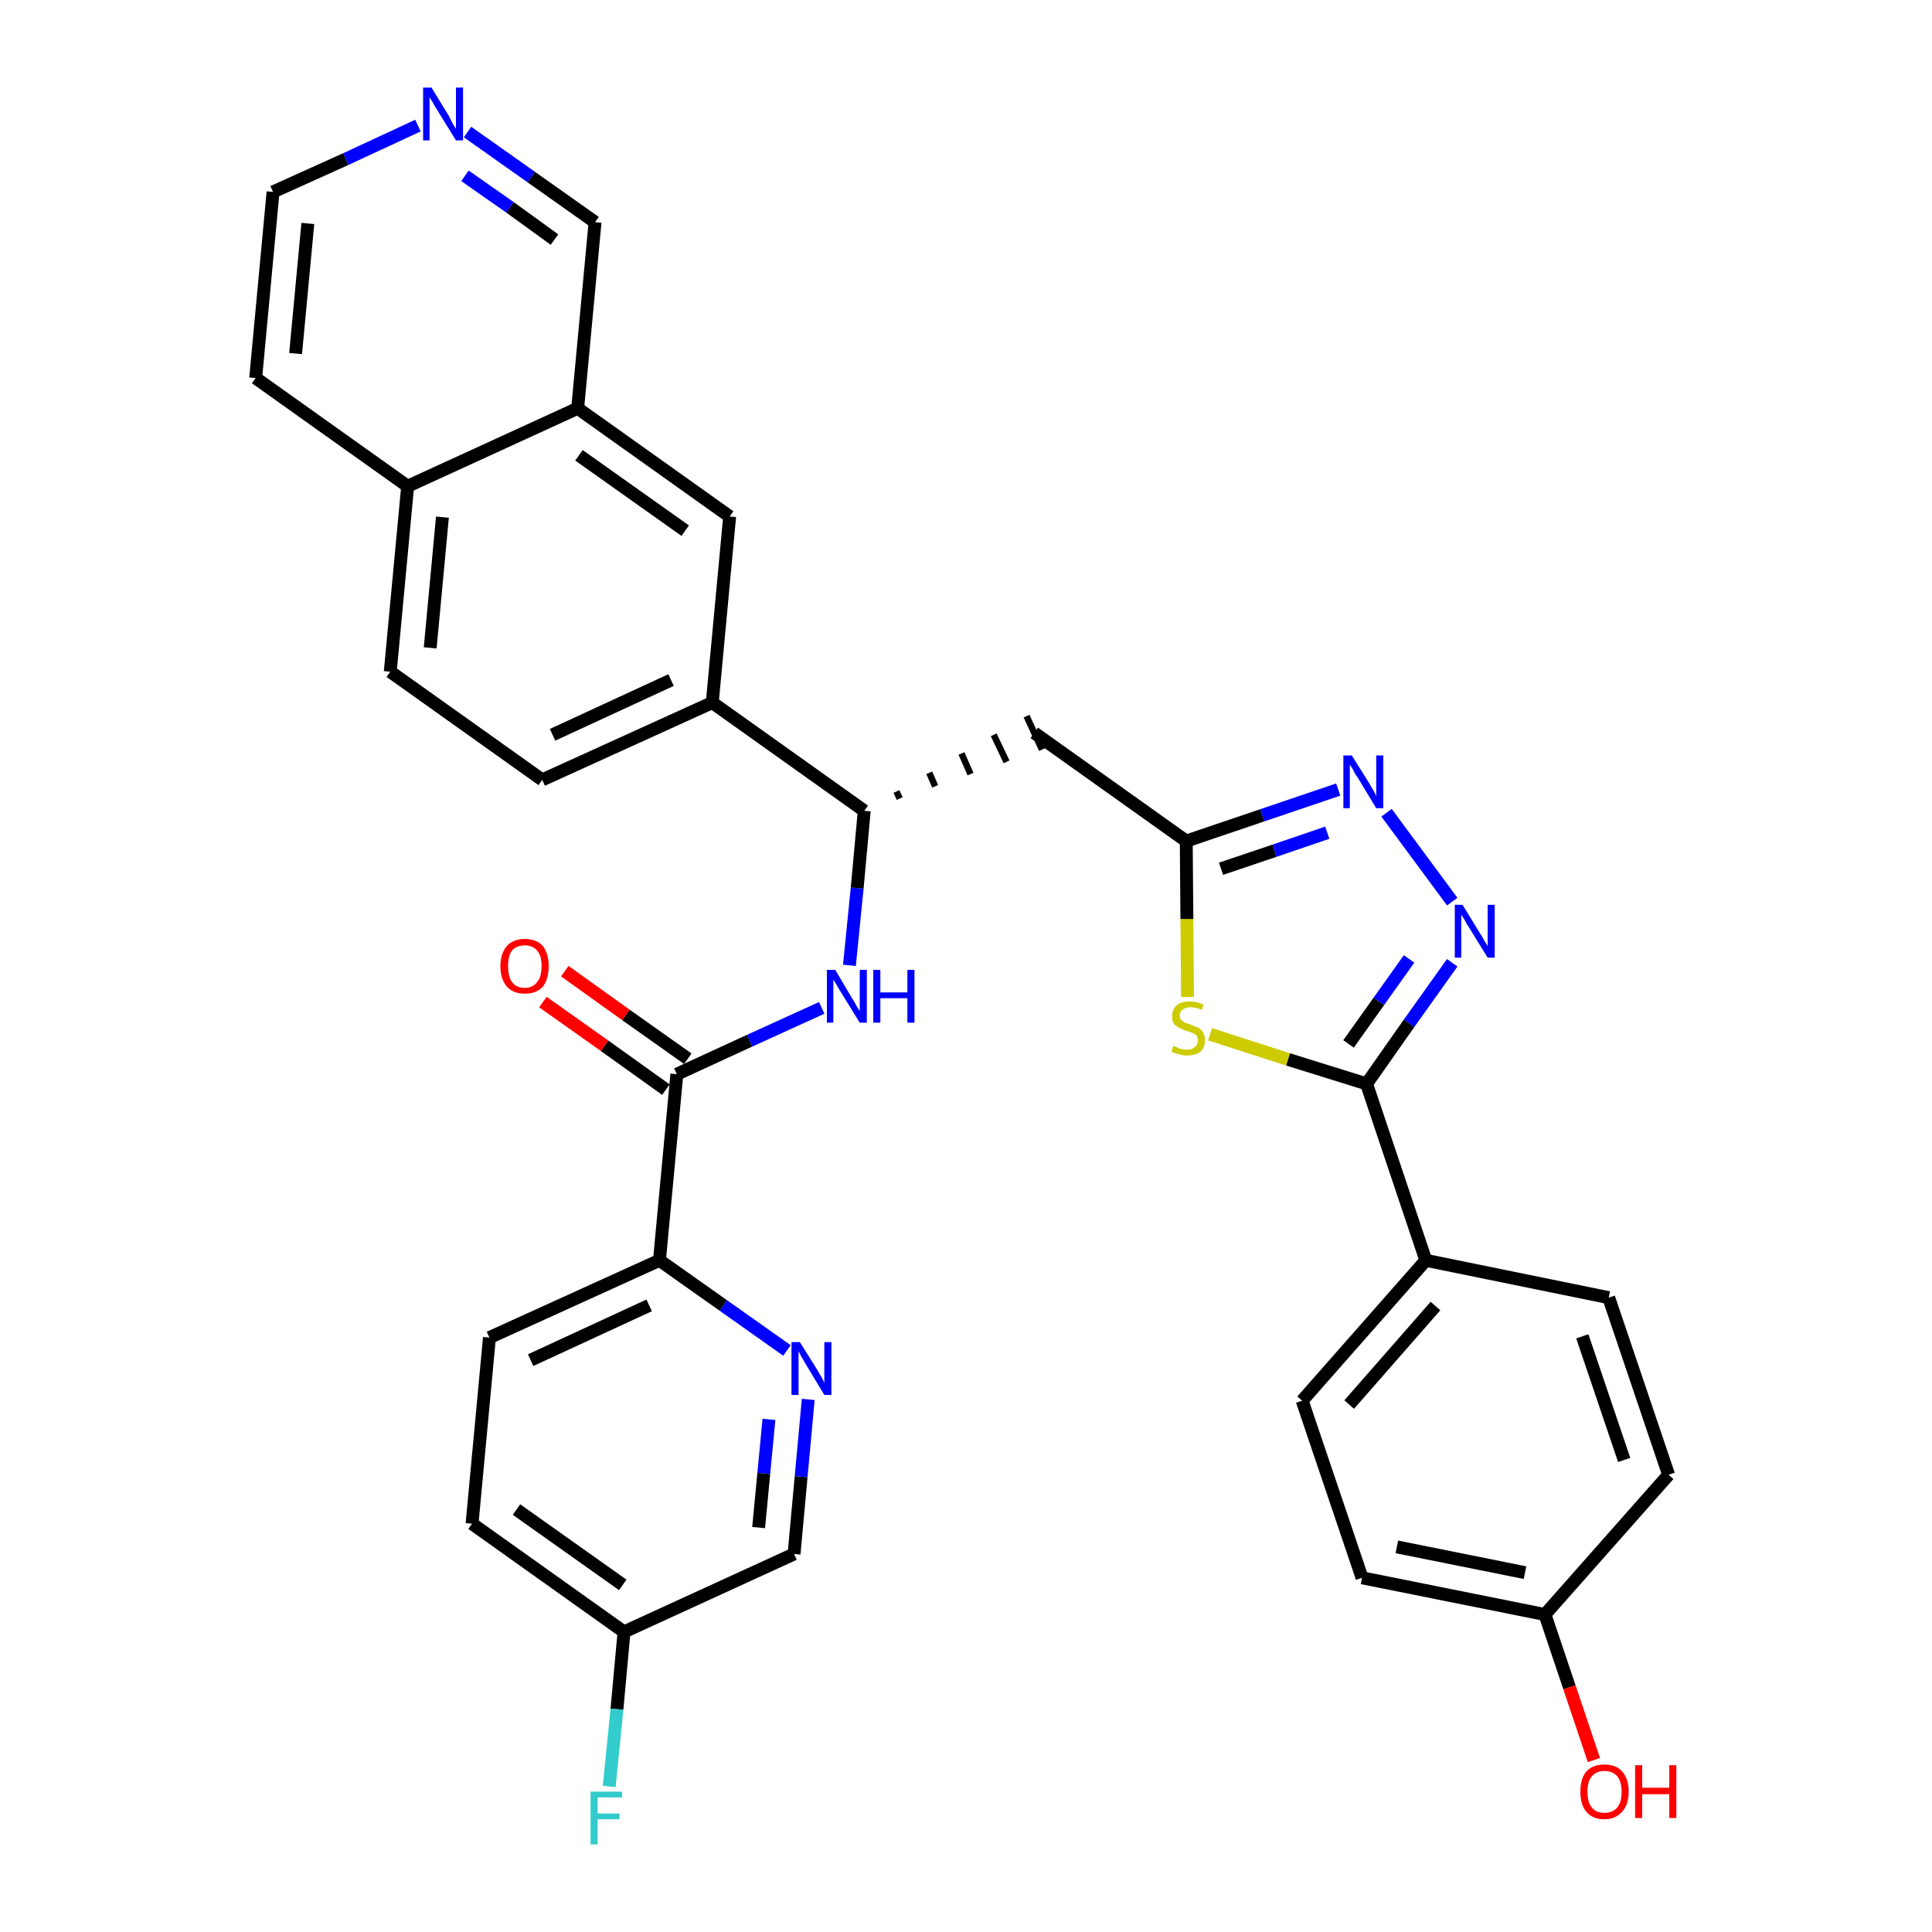 <?xml version='1.0' encoding='iso-8859-1'?>
<svg version='1.1' baseProfile='full'
              xmlns='http://www.w3.org/2000/svg'
                      xmlns:rdkit='http://www.rdkit.org/xml'
                      xmlns:xlink='http://www.w3.org/1999/xlink'
                  xml:space='preserve'
width='300px' height='300px' viewBox='0 0 300 300'>
<!-- END OF HEADER -->
<path class='bond-0 atom-0 atom-1' d='M 84.3,155.6 L 93.9,162.4' style='fill:none;fill-rule:evenodd;stroke:#FF0000;stroke-width:2.0px;stroke-linecap:butt;stroke-linejoin:miter;stroke-opacity:1' />
<path class='bond-0 atom-0 atom-1' d='M 93.9,162.4 L 103.4,169.2' style='fill:none;fill-rule:evenodd;stroke:#000000;stroke-width:2.0px;stroke-linecap:butt;stroke-linejoin:miter;stroke-opacity:1' />
<path class='bond-0 atom-0 atom-1' d='M 87.7,150.8 L 97.2,157.6' style='fill:none;fill-rule:evenodd;stroke:#FF0000;stroke-width:2.0px;stroke-linecap:butt;stroke-linejoin:miter;stroke-opacity:1' />
<path class='bond-0 atom-0 atom-1' d='M 97.2,157.6 L 106.8,164.4' style='fill:none;fill-rule:evenodd;stroke:#000000;stroke-width:2.0px;stroke-linecap:butt;stroke-linejoin:miter;stroke-opacity:1' />
<path class='bond-1 atom-1 atom-2' d='M 105.1,166.8 L 116.4,161.6' style='fill:none;fill-rule:evenodd;stroke:#000000;stroke-width:2.0px;stroke-linecap:butt;stroke-linejoin:miter;stroke-opacity:1' />
<path class='bond-1 atom-1 atom-2' d='M 116.4,161.6 L 127.6,156.5' style='fill:none;fill-rule:evenodd;stroke:#0000FF;stroke-width:2.0px;stroke-linecap:butt;stroke-linejoin:miter;stroke-opacity:1' />
<path class='bond-26 atom-1 atom-27' d='M 105.1,166.8 L 102.4,195.7' style='fill:none;fill-rule:evenodd;stroke:#000000;stroke-width:2.0px;stroke-linecap:butt;stroke-linejoin:miter;stroke-opacity:1' />
<path class='bond-2 atom-2 atom-3' d='M 131.9,149.9 L 133.1,137.9' style='fill:none;fill-rule:evenodd;stroke:#0000FF;stroke-width:2.0px;stroke-linecap:butt;stroke-linejoin:miter;stroke-opacity:1' />
<path class='bond-2 atom-2 atom-3' d='M 133.1,137.9 L 134.2,125.9' style='fill:none;fill-rule:evenodd;stroke:#000000;stroke-width:2.0px;stroke-linecap:butt;stroke-linejoin:miter;stroke-opacity:1' />
<path class='bond-3 atom-3 atom-4' d='M 139.7,124.0 L 139.2,122.9' style='fill:none;fill-rule:evenodd;stroke:#000000;stroke-width:1.0px;stroke-linecap:butt;stroke-linejoin:miter;stroke-opacity:1' />
<path class='bond-3 atom-3 atom-4' d='M 145.2,122.1 L 144.3,120.0' style='fill:none;fill-rule:evenodd;stroke:#000000;stroke-width:1.0px;stroke-linecap:butt;stroke-linejoin:miter;stroke-opacity:1' />
<path class='bond-3 atom-3 atom-4' d='M 150.7,120.2 L 149.3,117.0' style='fill:none;fill-rule:evenodd;stroke:#000000;stroke-width:1.0px;stroke-linecap:butt;stroke-linejoin:miter;stroke-opacity:1' />
<path class='bond-3 atom-3 atom-4' d='M 156.3,118.3 L 154.3,114.1' style='fill:none;fill-rule:evenodd;stroke:#000000;stroke-width:1.0px;stroke-linecap:butt;stroke-linejoin:miter;stroke-opacity:1' />
<path class='bond-3 atom-3 atom-4' d='M 161.8,116.4 L 159.4,111.2' style='fill:none;fill-rule:evenodd;stroke:#000000;stroke-width:1.0px;stroke-linecap:butt;stroke-linejoin:miter;stroke-opacity:1' />
<path class='bond-16 atom-3 atom-17' d='M 134.2,125.9 L 110.6,109.1' style='fill:none;fill-rule:evenodd;stroke:#000000;stroke-width:2.0px;stroke-linecap:butt;stroke-linejoin:miter;stroke-opacity:1' />
<path class='bond-4 atom-4 atom-5' d='M 160.6,113.8 L 184.2,130.6' style='fill:none;fill-rule:evenodd;stroke:#000000;stroke-width:2.0px;stroke-linecap:butt;stroke-linejoin:miter;stroke-opacity:1' />
<path class='bond-5 atom-5 atom-6' d='M 184.2,130.6 L 196.0,126.6' style='fill:none;fill-rule:evenodd;stroke:#000000;stroke-width:2.0px;stroke-linecap:butt;stroke-linejoin:miter;stroke-opacity:1' />
<path class='bond-5 atom-5 atom-6' d='M 196.0,126.6 L 207.8,122.6' style='fill:none;fill-rule:evenodd;stroke:#0000FF;stroke-width:2.0px;stroke-linecap:butt;stroke-linejoin:miter;stroke-opacity:1' />
<path class='bond-5 atom-5 atom-6' d='M 189.6,134.9 L 197.9,132.1' style='fill:none;fill-rule:evenodd;stroke:#000000;stroke-width:2.0px;stroke-linecap:butt;stroke-linejoin:miter;stroke-opacity:1' />
<path class='bond-5 atom-5 atom-6' d='M 197.9,132.1 L 206.1,129.3' style='fill:none;fill-rule:evenodd;stroke:#0000FF;stroke-width:2.0px;stroke-linecap:butt;stroke-linejoin:miter;stroke-opacity:1' />
<path class='bond-33 atom-16 atom-5' d='M 184.4,154.8 L 184.3,142.7' style='fill:none;fill-rule:evenodd;stroke:#CCCC00;stroke-width:2.0px;stroke-linecap:butt;stroke-linejoin:miter;stroke-opacity:1' />
<path class='bond-33 atom-16 atom-5' d='M 184.3,142.7 L 184.2,130.6' style='fill:none;fill-rule:evenodd;stroke:#000000;stroke-width:2.0px;stroke-linecap:butt;stroke-linejoin:miter;stroke-opacity:1' />
<path class='bond-6 atom-6 atom-7' d='M 215.3,126.2 L 225.5,140.0' style='fill:none;fill-rule:evenodd;stroke:#0000FF;stroke-width:2.0px;stroke-linecap:butt;stroke-linejoin:miter;stroke-opacity:1' />
<path class='bond-7 atom-7 atom-8' d='M 225.5,149.5 L 218.8,158.9' style='fill:none;fill-rule:evenodd;stroke:#0000FF;stroke-width:2.0px;stroke-linecap:butt;stroke-linejoin:miter;stroke-opacity:1' />
<path class='bond-7 atom-7 atom-8' d='M 218.8,158.9 L 212.2,168.3' style='fill:none;fill-rule:evenodd;stroke:#000000;stroke-width:2.0px;stroke-linecap:butt;stroke-linejoin:miter;stroke-opacity:1' />
<path class='bond-7 atom-7 atom-8' d='M 218.8,148.9 L 214.1,155.5' style='fill:none;fill-rule:evenodd;stroke:#0000FF;stroke-width:2.0px;stroke-linecap:butt;stroke-linejoin:miter;stroke-opacity:1' />
<path class='bond-7 atom-7 atom-8' d='M 214.1,155.5 L 209.4,162.1' style='fill:none;fill-rule:evenodd;stroke:#000000;stroke-width:2.0px;stroke-linecap:butt;stroke-linejoin:miter;stroke-opacity:1' />
<path class='bond-8 atom-8 atom-9' d='M 212.2,168.3 L 221.4,195.7' style='fill:none;fill-rule:evenodd;stroke:#000000;stroke-width:2.0px;stroke-linecap:butt;stroke-linejoin:miter;stroke-opacity:1' />
<path class='bond-15 atom-8 atom-16' d='M 212.2,168.3 L 200.0,164.5' style='fill:none;fill-rule:evenodd;stroke:#000000;stroke-width:2.0px;stroke-linecap:butt;stroke-linejoin:miter;stroke-opacity:1' />
<path class='bond-15 atom-8 atom-16' d='M 200.0,164.5 L 187.9,160.6' style='fill:none;fill-rule:evenodd;stroke:#CCCC00;stroke-width:2.0px;stroke-linecap:butt;stroke-linejoin:miter;stroke-opacity:1' />
<path class='bond-9 atom-9 atom-10' d='M 221.4,195.7 L 202.2,217.5' style='fill:none;fill-rule:evenodd;stroke:#000000;stroke-width:2.0px;stroke-linecap:butt;stroke-linejoin:miter;stroke-opacity:1' />
<path class='bond-9 atom-9 atom-10' d='M 222.9,202.8 L 209.5,218.1' style='fill:none;fill-rule:evenodd;stroke:#000000;stroke-width:2.0px;stroke-linecap:butt;stroke-linejoin:miter;stroke-opacity:1' />
<path class='bond-36 atom-15 atom-9' d='M 249.8,201.5 L 221.4,195.7' style='fill:none;fill-rule:evenodd;stroke:#000000;stroke-width:2.0px;stroke-linecap:butt;stroke-linejoin:miter;stroke-opacity:1' />
<path class='bond-10 atom-10 atom-11' d='M 202.2,217.5 L 211.5,245.0' style='fill:none;fill-rule:evenodd;stroke:#000000;stroke-width:2.0px;stroke-linecap:butt;stroke-linejoin:miter;stroke-opacity:1' />
<path class='bond-11 atom-11 atom-12' d='M 211.5,245.0 L 239.9,250.7' style='fill:none;fill-rule:evenodd;stroke:#000000;stroke-width:2.0px;stroke-linecap:butt;stroke-linejoin:miter;stroke-opacity:1' />
<path class='bond-11 atom-11 atom-12' d='M 216.9,240.2 L 236.8,244.2' style='fill:none;fill-rule:evenodd;stroke:#000000;stroke-width:2.0px;stroke-linecap:butt;stroke-linejoin:miter;stroke-opacity:1' />
<path class='bond-12 atom-12 atom-13' d='M 239.9,250.7 L 243.7,262.0' style='fill:none;fill-rule:evenodd;stroke:#000000;stroke-width:2.0px;stroke-linecap:butt;stroke-linejoin:miter;stroke-opacity:1' />
<path class='bond-12 atom-12 atom-13' d='M 243.7,262.0 L 247.5,273.3' style='fill:none;fill-rule:evenodd;stroke:#FF0000;stroke-width:2.0px;stroke-linecap:butt;stroke-linejoin:miter;stroke-opacity:1' />
<path class='bond-13 atom-12 atom-14' d='M 239.9,250.7 L 259.1,229.0' style='fill:none;fill-rule:evenodd;stroke:#000000;stroke-width:2.0px;stroke-linecap:butt;stroke-linejoin:miter;stroke-opacity:1' />
<path class='bond-14 atom-14 atom-15' d='M 259.1,229.0 L 249.8,201.5' style='fill:none;fill-rule:evenodd;stroke:#000000;stroke-width:2.0px;stroke-linecap:butt;stroke-linejoin:miter;stroke-opacity:1' />
<path class='bond-14 atom-14 atom-15' d='M 252.2,226.7 L 245.7,207.5' style='fill:none;fill-rule:evenodd;stroke:#000000;stroke-width:2.0px;stroke-linecap:butt;stroke-linejoin:miter;stroke-opacity:1' />
<path class='bond-17 atom-17 atom-18' d='M 110.6,109.1 L 84.2,121.1' style='fill:none;fill-rule:evenodd;stroke:#000000;stroke-width:2.0px;stroke-linecap:butt;stroke-linejoin:miter;stroke-opacity:1' />
<path class='bond-17 atom-17 atom-18' d='M 104.2,105.6 L 85.8,114.1' style='fill:none;fill-rule:evenodd;stroke:#000000;stroke-width:2.0px;stroke-linecap:butt;stroke-linejoin:miter;stroke-opacity:1' />
<path class='bond-34 atom-26 atom-17' d='M 113.3,80.2 L 110.6,109.1' style='fill:none;fill-rule:evenodd;stroke:#000000;stroke-width:2.0px;stroke-linecap:butt;stroke-linejoin:miter;stroke-opacity:1' />
<path class='bond-18 atom-18 atom-19' d='M 84.2,121.1 L 60.6,104.3' style='fill:none;fill-rule:evenodd;stroke:#000000;stroke-width:2.0px;stroke-linecap:butt;stroke-linejoin:miter;stroke-opacity:1' />
<path class='bond-19 atom-19 atom-20' d='M 60.6,104.3 L 63.3,75.5' style='fill:none;fill-rule:evenodd;stroke:#000000;stroke-width:2.0px;stroke-linecap:butt;stroke-linejoin:miter;stroke-opacity:1' />
<path class='bond-19 atom-19 atom-20' d='M 66.8,100.6 L 68.7,80.3' style='fill:none;fill-rule:evenodd;stroke:#000000;stroke-width:2.0px;stroke-linecap:butt;stroke-linejoin:miter;stroke-opacity:1' />
<path class='bond-20 atom-20 atom-21' d='M 63.3,75.5 L 39.7,58.7' style='fill:none;fill-rule:evenodd;stroke:#000000;stroke-width:2.0px;stroke-linecap:butt;stroke-linejoin:miter;stroke-opacity:1' />
<path class='bond-37 atom-25 atom-20' d='M 89.7,63.4 L 63.3,75.5' style='fill:none;fill-rule:evenodd;stroke:#000000;stroke-width:2.0px;stroke-linecap:butt;stroke-linejoin:miter;stroke-opacity:1' />
<path class='bond-21 atom-21 atom-22' d='M 39.7,58.7 L 42.4,29.8' style='fill:none;fill-rule:evenodd;stroke:#000000;stroke-width:2.0px;stroke-linecap:butt;stroke-linejoin:miter;stroke-opacity:1' />
<path class='bond-21 atom-21 atom-22' d='M 45.9,54.9 L 47.8,34.7' style='fill:none;fill-rule:evenodd;stroke:#000000;stroke-width:2.0px;stroke-linecap:butt;stroke-linejoin:miter;stroke-opacity:1' />
<path class='bond-22 atom-22 atom-23' d='M 42.4,29.8 L 53.7,24.7' style='fill:none;fill-rule:evenodd;stroke:#000000;stroke-width:2.0px;stroke-linecap:butt;stroke-linejoin:miter;stroke-opacity:1' />
<path class='bond-22 atom-22 atom-23' d='M 53.7,24.7 L 64.9,19.5' style='fill:none;fill-rule:evenodd;stroke:#0000FF;stroke-width:2.0px;stroke-linecap:butt;stroke-linejoin:miter;stroke-opacity:1' />
<path class='bond-23 atom-23 atom-24' d='M 72.6,20.5 L 82.5,27.5' style='fill:none;fill-rule:evenodd;stroke:#0000FF;stroke-width:2.0px;stroke-linecap:butt;stroke-linejoin:miter;stroke-opacity:1' />
<path class='bond-23 atom-23 atom-24' d='M 82.5,27.5 L 92.4,34.5' style='fill:none;fill-rule:evenodd;stroke:#000000;stroke-width:2.0px;stroke-linecap:butt;stroke-linejoin:miter;stroke-opacity:1' />
<path class='bond-23 atom-23 atom-24' d='M 72.2,27.3 L 79.2,32.2' style='fill:none;fill-rule:evenodd;stroke:#0000FF;stroke-width:2.0px;stroke-linecap:butt;stroke-linejoin:miter;stroke-opacity:1' />
<path class='bond-23 atom-23 atom-24' d='M 79.2,32.2 L 86.1,37.2' style='fill:none;fill-rule:evenodd;stroke:#000000;stroke-width:2.0px;stroke-linecap:butt;stroke-linejoin:miter;stroke-opacity:1' />
<path class='bond-24 atom-24 atom-25' d='M 92.4,34.5 L 89.7,63.4' style='fill:none;fill-rule:evenodd;stroke:#000000;stroke-width:2.0px;stroke-linecap:butt;stroke-linejoin:miter;stroke-opacity:1' />
<path class='bond-25 atom-25 atom-26' d='M 89.7,63.4 L 113.3,80.2' style='fill:none;fill-rule:evenodd;stroke:#000000;stroke-width:2.0px;stroke-linecap:butt;stroke-linejoin:miter;stroke-opacity:1' />
<path class='bond-25 atom-25 atom-26' d='M 89.9,70.7 L 106.4,82.4' style='fill:none;fill-rule:evenodd;stroke:#000000;stroke-width:2.0px;stroke-linecap:butt;stroke-linejoin:miter;stroke-opacity:1' />
<path class='bond-27 atom-27 atom-28' d='M 102.4,195.7 L 76.0,207.7' style='fill:none;fill-rule:evenodd;stroke:#000000;stroke-width:2.0px;stroke-linecap:butt;stroke-linejoin:miter;stroke-opacity:1' />
<path class='bond-27 atom-27 atom-28' d='M 100.8,202.7 L 82.4,211.2' style='fill:none;fill-rule:evenodd;stroke:#000000;stroke-width:2.0px;stroke-linecap:butt;stroke-linejoin:miter;stroke-opacity:1' />
<path class='bond-35 atom-33 atom-27' d='M 122.2,209.7 L 112.3,202.7' style='fill:none;fill-rule:evenodd;stroke:#0000FF;stroke-width:2.0px;stroke-linecap:butt;stroke-linejoin:miter;stroke-opacity:1' />
<path class='bond-35 atom-33 atom-27' d='M 112.3,202.7 L 102.4,195.7' style='fill:none;fill-rule:evenodd;stroke:#000000;stroke-width:2.0px;stroke-linecap:butt;stroke-linejoin:miter;stroke-opacity:1' />
<path class='bond-28 atom-28 atom-29' d='M 76.0,207.7 L 73.3,236.6' style='fill:none;fill-rule:evenodd;stroke:#000000;stroke-width:2.0px;stroke-linecap:butt;stroke-linejoin:miter;stroke-opacity:1' />
<path class='bond-29 atom-29 atom-30' d='M 73.3,236.6 L 96.9,253.4' style='fill:none;fill-rule:evenodd;stroke:#000000;stroke-width:2.0px;stroke-linecap:butt;stroke-linejoin:miter;stroke-opacity:1' />
<path class='bond-29 atom-29 atom-30' d='M 80.2,234.4 L 96.7,246.1' style='fill:none;fill-rule:evenodd;stroke:#000000;stroke-width:2.0px;stroke-linecap:butt;stroke-linejoin:miter;stroke-opacity:1' />
<path class='bond-30 atom-30 atom-31' d='M 96.9,253.4 L 95.8,265.4' style='fill:none;fill-rule:evenodd;stroke:#000000;stroke-width:2.0px;stroke-linecap:butt;stroke-linejoin:miter;stroke-opacity:1' />
<path class='bond-30 atom-30 atom-31' d='M 95.8,265.4 L 94.6,277.4' style='fill:none;fill-rule:evenodd;stroke:#33CCCC;stroke-width:2.0px;stroke-linecap:butt;stroke-linejoin:miter;stroke-opacity:1' />
<path class='bond-31 atom-30 atom-32' d='M 96.9,253.4 L 123.3,241.3' style='fill:none;fill-rule:evenodd;stroke:#000000;stroke-width:2.0px;stroke-linecap:butt;stroke-linejoin:miter;stroke-opacity:1' />
<path class='bond-32 atom-32 atom-33' d='M 123.3,241.3 L 124.4,229.3' style='fill:none;fill-rule:evenodd;stroke:#000000;stroke-width:2.0px;stroke-linecap:butt;stroke-linejoin:miter;stroke-opacity:1' />
<path class='bond-32 atom-32 atom-33' d='M 124.4,229.3 L 125.5,217.3' style='fill:none;fill-rule:evenodd;stroke:#0000FF;stroke-width:2.0px;stroke-linecap:butt;stroke-linejoin:miter;stroke-opacity:1' />
<path class='bond-32 atom-32 atom-33' d='M 117.8,237.2 L 118.6,228.8' style='fill:none;fill-rule:evenodd;stroke:#000000;stroke-width:2.0px;stroke-linecap:butt;stroke-linejoin:miter;stroke-opacity:1' />
<path class='bond-32 atom-32 atom-33' d='M 118.6,228.8 L 119.4,220.4' style='fill:none;fill-rule:evenodd;stroke:#0000FF;stroke-width:2.0px;stroke-linecap:butt;stroke-linejoin:miter;stroke-opacity:1' />
<path  class='atom-0' d='M 77.7 150.0
Q 77.7 148.1, 78.7 146.9
Q 79.7 145.8, 81.5 145.8
Q 83.3 145.8, 84.3 146.9
Q 85.2 148.1, 85.2 150.0
Q 85.2 152.0, 84.3 153.2
Q 83.3 154.3, 81.5 154.3
Q 79.7 154.3, 78.7 153.2
Q 77.7 152.0, 77.7 150.0
M 81.5 153.4
Q 82.7 153.4, 83.4 152.5
Q 84.1 151.7, 84.1 150.0
Q 84.1 148.4, 83.4 147.6
Q 82.7 146.8, 81.5 146.8
Q 80.2 146.8, 79.5 147.6
Q 78.9 148.4, 78.9 150.0
Q 78.9 151.7, 79.5 152.5
Q 80.2 153.4, 81.5 153.4
' fill='#FF0000'/>
<path  class='atom-2' d='M 129.7 150.6
L 132.3 155.0
Q 132.6 155.4, 133.0 156.2
Q 133.5 157.0, 133.5 157.0
L 133.5 150.6
L 134.6 150.6
L 134.6 158.8
L 133.5 158.8
L 130.6 154.1
Q 130.2 153.5, 129.9 152.9
Q 129.5 152.3, 129.4 152.1
L 129.4 158.8
L 128.4 158.8
L 128.4 150.6
L 129.7 150.6
' fill='#0000FF'/>
<path  class='atom-2' d='M 135.6 150.6
L 136.7 150.6
L 136.7 154.1
L 140.9 154.1
L 140.9 150.6
L 142.0 150.6
L 142.0 158.8
L 140.9 158.8
L 140.9 155.0
L 136.7 155.0
L 136.7 158.8
L 135.6 158.8
L 135.6 150.6
' fill='#0000FF'/>
<path  class='atom-6' d='M 209.9 117.3
L 212.6 121.6
Q 212.8 122.0, 213.3 122.8
Q 213.7 123.6, 213.7 123.6
L 213.7 117.3
L 214.8 117.3
L 214.8 125.5
L 213.7 125.5
L 210.8 120.7
Q 210.4 120.2, 210.1 119.5
Q 209.7 118.9, 209.6 118.7
L 209.6 125.5
L 208.6 125.5
L 208.6 117.3
L 209.9 117.3
' fill='#0000FF'/>
<path  class='atom-7' d='M 227.1 140.5
L 229.8 144.9
Q 230.1 145.3, 230.5 146.1
Q 231.0 146.9, 231.0 146.9
L 231.0 140.5
L 232.1 140.5
L 232.1 148.7
L 231.0 148.7
L 228.1 144.0
Q 227.7 143.4, 227.4 142.8
Q 227.0 142.2, 226.9 142.0
L 226.9 148.7
L 225.9 148.7
L 225.9 140.5
L 227.1 140.5
' fill='#0000FF'/>
<path  class='atom-13' d='M 245.4 278.2
Q 245.4 276.2, 246.3 275.1
Q 247.3 274.0, 249.1 274.0
Q 251.0 274.0, 251.9 275.1
Q 252.9 276.2, 252.9 278.2
Q 252.9 280.2, 251.9 281.3
Q 250.9 282.5, 249.1 282.5
Q 247.3 282.5, 246.3 281.3
Q 245.4 280.2, 245.4 278.2
M 249.1 281.5
Q 250.4 281.5, 251.1 280.7
Q 251.8 279.9, 251.8 278.2
Q 251.8 276.6, 251.1 275.8
Q 250.4 275.0, 249.1 275.0
Q 247.9 275.0, 247.2 275.8
Q 246.5 276.6, 246.5 278.2
Q 246.5 279.9, 247.2 280.7
Q 247.9 281.5, 249.1 281.5
' fill='#FF0000'/>
<path  class='atom-13' d='M 253.9 274.1
L 255.0 274.1
L 255.0 277.6
L 259.2 277.6
L 259.2 274.1
L 260.3 274.1
L 260.3 282.3
L 259.2 282.3
L 259.2 278.6
L 255.0 278.6
L 255.0 282.3
L 253.9 282.3
L 253.9 274.1
' fill='#FF0000'/>
<path  class='atom-16' d='M 182.2 162.4
Q 182.3 162.4, 182.7 162.6
Q 183.0 162.8, 183.5 162.9
Q 183.9 163.0, 184.3 163.0
Q 185.1 163.0, 185.5 162.6
Q 186.0 162.2, 186.0 161.6
Q 186.0 161.1, 185.8 160.8
Q 185.5 160.5, 185.2 160.4
Q 184.8 160.2, 184.3 160.1
Q 183.5 159.8, 183.1 159.6
Q 182.7 159.4, 182.3 159.0
Q 182.0 158.6, 182.0 157.8
Q 182.0 156.8, 182.7 156.1
Q 183.4 155.5, 184.8 155.5
Q 185.8 155.5, 186.9 156.0
L 186.6 156.8
Q 185.6 156.4, 184.9 156.4
Q 184.1 156.4, 183.6 156.8
Q 183.2 157.1, 183.2 157.7
Q 183.2 158.1, 183.4 158.4
Q 183.7 158.6, 184.0 158.8
Q 184.3 158.9, 184.9 159.1
Q 185.6 159.4, 186.1 159.6
Q 186.5 159.8, 186.8 160.3
Q 187.1 160.8, 187.1 161.6
Q 187.1 162.7, 186.4 163.3
Q 185.6 163.9, 184.3 163.9
Q 183.6 163.9, 183.1 163.7
Q 182.5 163.6, 181.9 163.3
L 182.2 162.4
' fill='#CCCC00'/>
<path  class='atom-23' d='M 67.0 13.6
L 69.7 18.0
Q 69.9 18.4, 70.3 19.2
Q 70.8 20.0, 70.8 20.0
L 70.8 13.6
L 71.9 13.6
L 71.9 21.8
L 70.8 21.8
L 67.9 17.1
Q 67.5 16.5, 67.2 15.9
Q 66.8 15.3, 66.7 15.1
L 66.7 21.8
L 65.7 21.8
L 65.7 13.6
L 67.0 13.6
' fill='#0000FF'/>
<path  class='atom-31' d='M 91.7 278.2
L 96.6 278.2
L 96.6 279.1
L 92.8 279.1
L 92.8 281.6
L 96.2 281.6
L 96.2 282.5
L 92.8 282.5
L 92.8 286.4
L 91.7 286.4
L 91.7 278.2
' fill='#33CCCC'/>
<path  class='atom-33' d='M 124.2 208.4
L 126.9 212.7
Q 127.1 213.1, 127.6 213.9
Q 128.0 214.7, 128.0 214.7
L 128.0 208.4
L 129.1 208.4
L 129.1 216.6
L 128.0 216.6
L 125.1 211.8
Q 124.8 211.3, 124.4 210.6
Q 124.1 210.0, 124.0 209.8
L 124.0 216.6
L 122.9 216.6
L 122.9 208.4
L 124.2 208.4
' fill='#0000FF'/>
</svg>
